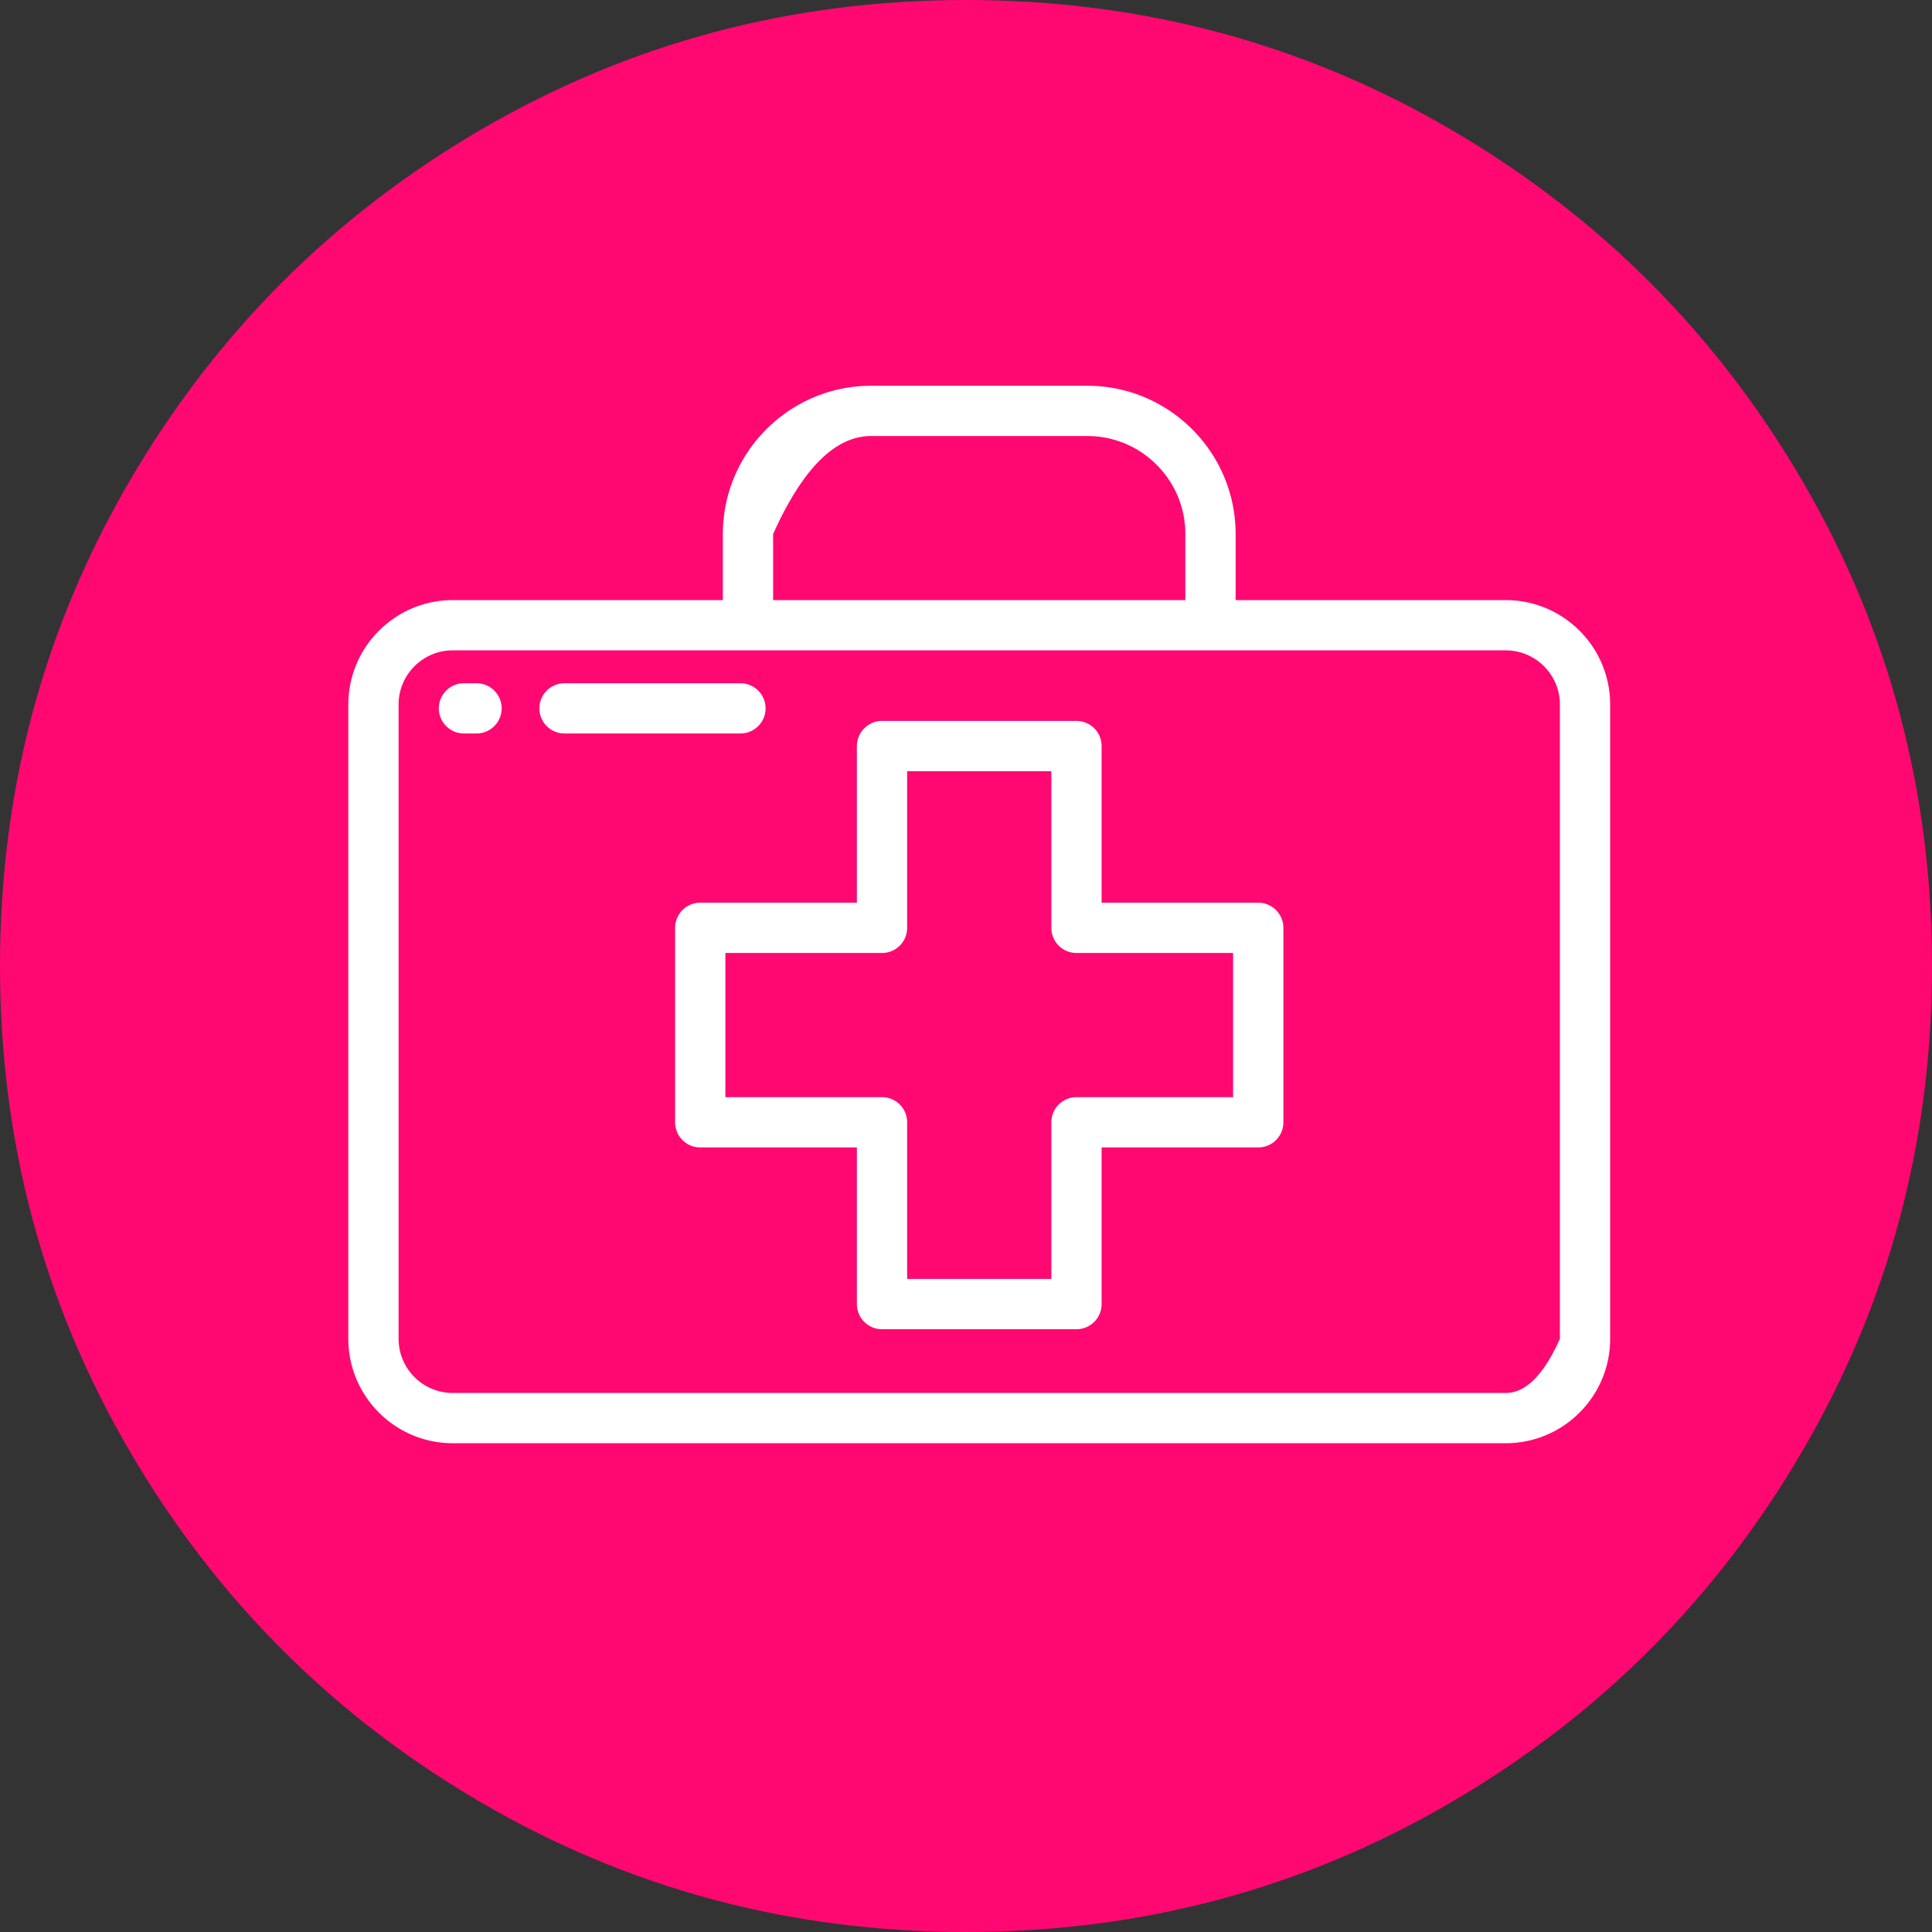 <?xml version="1.0" encoding="UTF-8" standalone="no"?>
<!DOCTYPE svg PUBLIC "-//W3C//DTD SVG 1.1//EN" "http://www.w3.org/Graphics/SVG/1.1/DTD/svg11.dtd">
<svg version="1.1" xmlns="http://www.w3.org/2000/svg" xmlns:xlink="http://www.w3.org/1999/xlink" preserveAspectRatio="xMidYMid meet" viewBox="0 0 640 640" width="512" height="512"><rect x="0" y="0" width="640" height="640" fill="#333333" stroke="none"/><defs><path d="M480.64 42.92C431.6 14.3 378.07 0 320.01 0C261.95 0 208.41 14.3 159.38 42.92C110.35 71.53 71.54 110.34 42.92 159.37C14.3 208.4 0 261.95 0 320C0 378.06 14.31 431.59 42.92 480.63C71.53 529.65 110.35 568.47 159.38 597.08C208.41 625.69 261.95 640 320 640C378.06 640 431.61 625.69 480.63 597.08C529.66 568.48 568.48 529.65 597.09 480.63C625.7 431.6 640 378.05 640 320C640 261.94 625.7 208.4 597.09 159.37C568.48 110.35 529.66 71.53 480.64 42.92Z" id="b6Gh9C3CBX"></path><path d="M364.21 127.94L366.19 128.14L368.15 128.42L370.08 128.78L371.98 129.21L373.86 129.71L375.7 130.28L377.51 130.93L379.29 131.64L381.04 132.42L382.75 133.27L384.42 134.18L386.05 135.15L387.64 136.18L389.19 137.27L390.69 138.41L392.14 139.62L393.55 140.87L394.91 142.18L396.22 143.54L397.48 144.95L398.68 146.4L399.83 147.91L400.92 149.45L401.95 151.04L402.92 152.67L403.83 154.34L404.67 156.05L405.45 157.8L406.16 159.58L406.81 161.39L407.38 163.24L407.89 165.11L408.32 167.01L408.67 168.94L408.95 170.9L409.15 172.88L409.28 174.88L409.32 176.9L409.32 198.79L498.8 198.79L500.22 198.81L501.63 198.9L503.02 199.04L504.4 199.24L505.76 199.49L507.1 199.79L508.42 200.15L509.72 200.55L511 201.01L512.25 201.51L513.48 202.06L514.68 202.65L515.86 203.29L517 203.97L518.12 204.7L519.21 205.47L520.27 206.28L521.29 207.12L522.29 208.01L523.24 208.93L524.16 209.88L525.05 210.88L525.9 211.9L526.7 212.96L527.47 214.05L528.2 215.17L528.88 216.32L529.52 217.49L530.11 218.69L530.66 219.92L531.16 221.18L531.62 222.45L532.02 223.75L532.38 225.07L532.68 226.41L532.93 227.77L533.13 229.15L533.27 230.54L533.36 231.95L533.38 233.37L533.38 443.5L533.36 444.92L533.27 446.33L533.13 447.72L532.93 449.1L532.68 450.46L532.38 451.8L532.02 453.12L531.62 454.42L531.16 455.7L530.66 456.95L530.11 458.18L529.52 459.38L528.88 460.56L528.2 461.7L527.47 462.82L526.7 463.91L525.9 464.97L525.05 465.99L524.16 466.99L523.24 467.94L522.29 468.87L521.29 469.75L520.27 470.6L519.21 471.4L518.12 472.17L517 472.9L515.85 473.58L514.68 474.22L513.48 474.81L512.25 475.36L510.99 475.87L509.72 476.32L508.42 476.72L507.1 477.08L505.76 477.38L504.4 477.63L503.02 477.83L501.63 477.97L500.22 478.06L498.8 478.09L149.97 478.09L148.55 478.06L147.14 477.97L145.75 477.83L144.37 477.63L143.01 477.38L141.67 477.08L140.35 476.72L139.05 476.32L137.77 475.87L136.52 475.36L135.29 474.81L134.09 474.22L132.91 473.58L131.77 472.9L130.65 472.17L129.56 471.4L128.5 470.6L127.48 469.75L126.48 468.87L125.53 467.94L124.61 466.99L123.72 465.99L122.87 464.97L122.07 463.91L121.3 462.82L120.57 461.7L119.89 460.56L119.25 459.38L118.66 458.18L118.11 456.95L117.6 455.7L117.15 454.42L116.75 453.12L116.39 451.8L116.09 450.46L115.84 449.1L115.64 447.72L115.5 446.33L115.41 444.92L115.38 443.5L115.38 233.37L115.41 231.95L115.5 230.54L115.64 229.15L115.84 227.77L116.09 226.41L116.39 225.07L116.75 223.75L117.15 222.45L117.6 221.18L118.11 219.92L118.66 218.69L119.25 217.49L119.89 216.32L120.57 215.17L121.3 214.05L122.07 212.96L122.87 211.9L123.72 210.88L124.61 209.88L125.53 208.93L126.48 208.01L127.48 207.12L128.5 206.28L129.56 205.47L130.65 204.7L131.77 203.98L132.91 203.29L134.09 202.65L135.29 202.06L136.52 201.51L137.77 201.01L139.05 200.55L140.35 200.15L141.67 199.79L143.01 199.49L144.37 199.24L145.75 199.04L147.14 198.9L148.55 198.82L149.97 198.79L239.45 198.79L239.45 176.9L239.49 174.88L239.62 172.88L239.82 170.9L240.1 168.94L240.45 167.01L240.88 165.11L241.39 163.24L241.96 161.39L242.61 159.58L243.32 157.8L244.1 156.05L244.95 154.34L245.85 152.67L246.82 151.04L247.86 149.45L248.94 147.91L250.09 146.4L251.29 144.95L252.55 143.54L253.86 142.18L255.22 140.87L256.63 139.62L258.08 138.41L259.59 137.27L261.13 136.18L262.72 135.15L264.35 134.18L266.02 133.27L267.73 132.42L269.48 131.64L271.26 130.93L273.07 130.28L274.91 129.71L276.79 129.21L278.69 128.78L280.62 128.42L282.58 128.14L284.56 127.94L286.56 127.82L288.58 127.78L360.19 127.78L362.21 127.82L364.21 127.94ZM149.23 215.45L148.5 215.5L147.78 215.57L147.07 215.67L146.36 215.8L145.67 215.96L144.98 216.14L144.31 216.35L143.65 216.59L143 216.85L142.36 217.14L141.74 217.44L141.13 217.78L140.53 218.13L139.95 218.51L139.39 218.9L138.84 219.32L138.31 219.76L137.79 220.22L137.3 220.7L136.82 221.19L136.36 221.71L135.92 222.24L135.5 222.79L135.1 223.35L134.73 223.93L134.37 224.53L134.04 225.14L133.73 225.76L133.45 226.4L133.19 227.05L132.95 227.71L132.74 228.38L132.56 229.07L132.4 229.76L132.27 230.47L132.17 231.18L132.1 231.9L132.05 232.63L132.04 233.37L132.04 443.5L132.05 444.24L132.1 444.97L132.17 445.69L132.27 446.4L132.4 447.11L132.56 447.8L132.74 448.49L132.95 449.16L133.19 449.82L133.45 450.47L133.73 451.11L134.04 451.73L134.37 452.34L134.73 452.94L135.1 453.52L135.5 454.08L135.92 454.63L136.36 455.16L136.82 455.68L137.3 456.17L137.79 456.65L138.31 457.11L138.84 457.55L139.39 457.97L139.95 458.37L140.53 458.74L141.13 459.1L141.74 459.43L142.36 459.74L143 460.02L143.65 460.28L144.31 460.52L144.98 460.73L145.67 460.91L146.36 461.07L147.07 461.2L147.78 461.3L148.5 461.37L149.23 461.42L149.97 461.43L498.8 461.43L499.29 461.42L499.78 461.39L500.27 461.33L500.76 461.25L501.24 461.15L501.72 461.03L502.2 460.88L502.68 460.72L503.16 460.52L503.63 460.31L504.1 460.08L504.57 459.82L505.03 459.54L505.49 459.24L505.96 458.91L506.41 458.56L506.87 458.19L507.32 457.8L507.78 457.39L508.23 456.95L508.67 456.49L509.12 456.01L509.56 455.5L510 454.98L510.44 454.43L510.87 453.86L511.31 453.26L511.74 452.65L512.17 452.01L512.59 451.34L513.02 450.66L513.44 449.96L513.86 449.23L514.28 448.48L514.69 447.7L515.1 446.91L515.51 446.09L515.92 445.25L516.33 444.38L516.73 443.5L516.73 233.37L516.72 232.63L516.67 231.9L516.6 231.18L516.5 230.47L516.37 229.76L516.21 229.07L516.03 228.38L515.82 227.71L515.58 227.05L515.32 226.4L515.04 225.76L514.73 225.14L514.4 224.53L514.04 223.93L513.66 223.35L513.27 222.79L512.85 222.24L512.41 221.71L511.95 221.19L511.47 220.7L510.98 220.22L510.46 219.76L509.93 219.32L509.38 218.9L508.82 218.51L508.24 218.13L507.64 217.78L507.03 217.44L506.41 217.14L505.77 216.85L505.12 216.59L504.46 216.35L503.79 216.14L503.1 215.96L502.41 215.8L501.7 215.67L500.99 215.57L500.27 215.5L499.54 215.45L498.8 215.44L149.97 215.44L149.23 215.45ZM287.69 144.45L286.8 144.51L285.91 144.61L285.03 144.75L284.16 144.94L283.28 145.16L282.42 145.42L281.55 145.73L280.69 146.07L279.84 146.46L278.98 146.88L278.14 147.35L277.29 147.86L276.46 148.41L275.62 149L274.79 149.62L273.96 150.29L273.14 151L272.32 151.76L271.51 152.55L270.7 153.38L269.89 154.25L269.09 155.17L268.29 156.12L267.5 157.11L266.71 158.15L265.93 159.22L265.15 160.34L264.37 161.5L263.6 162.7L262.83 163.93L262.07 165.21L261.31 166.53L260.55 167.89L259.8 169.29L259.05 170.73L258.31 172.21L257.57 173.74L256.84 175.3L256.11 176.9L256.11 198.79L392.66 198.79L392.66 176.9L392.64 175.57L392.56 174.24L392.42 172.93L392.24 171.64L392 170.37L391.72 169.11L391.39 167.87L391.01 166.65L390.58 165.45L390.11 164.27L389.59 163.12L389.03 161.99L388.43 160.89L387.79 159.81L387.11 158.76L386.39 157.74L385.63 156.74L384.84 155.78L384.01 154.85L383.14 153.95L382.24 153.09L381.31 152.26L380.35 151.46L379.36 150.7L378.33 149.98L377.28 149.3L376.21 148.66L375.1 148.06L373.97 147.5L372.82 146.98L371.64 146.51L370.44 146.09L369.22 145.71L367.98 145.37L366.73 145.09L365.45 144.85L364.16 144.67L362.85 144.54L361.53 144.46L360.19 144.43L288.58 144.43L287.69 144.45Z" id="a1X6OERSh"></path><path d="M357.28 238.84L357.61 238.88L357.95 238.93L358.27 238.99L358.6 239.06L358.91 239.14L359.23 239.24L359.53 239.35L359.84 239.47L360.13 239.6L360.42 239.75L360.7 239.9L360.98 240.06L361.25 240.24L361.51 240.42L361.77 240.62L362.01 240.82L362.25 241.03L362.48 241.26L362.7 241.49L362.92 241.72L363.12 241.97L363.31 242.23L363.5 242.49L363.67 242.76L363.84 243.03L363.99 243.32L364.13 243.61L364.27 243.9L364.39 244.2L364.5 244.51L364.59 244.82L364.68 245.14L364.75 245.47L364.81 245.79L364.86 246.12L364.89 246.46L364.91 246.8L364.92 247.14L364.92 299.03L416.81 299.03L417.15 299.04L417.49 299.06L417.83 299.09L418.16 299.14L418.49 299.2L418.81 299.27L419.13 299.36L419.44 299.46L419.75 299.57L420.05 299.69L420.35 299.82L420.64 299.96L420.92 300.12L421.2 300.28L421.47 300.45L421.73 300.64L421.98 300.83L422.23 301.04L422.47 301.25L422.7 301.47L422.92 301.7L423.13 301.94L423.34 302.19L423.53 302.44L423.72 302.7L423.89 302.97L424.05 303.25L424.21 303.53L424.35 303.82L424.48 304.12L424.6 304.42L424.71 304.73L424.81 305.04L424.9 305.36L424.97 305.68L425.03 306.01L425.08 306.34L425.11 306.68L425.13 307.02L425.14 307.36L425.14 371.78L425.13 372.12L425.11 372.46L425.08 372.79L425.03 373.13L424.97 373.45L424.9 373.78L424.81 374.09L424.71 374.41L424.6 374.72L424.48 375.02L424.35 375.31L424.21 375.6L424.05 375.89L423.89 376.16L423.72 376.43L423.53 376.69L423.34 376.95L423.13 377.19L422.92 377.43L422.7 377.66L422.47 377.89L422.23 378.1L421.98 378.3L421.73 378.5L421.47 378.68L421.2 378.85L420.92 379.02L420.64 379.17L420.35 379.32L420.05 379.45L419.75 379.57L419.44 379.68L419.13 379.78L418.81 379.86L418.49 379.93L418.16 379.99L417.83 380.04L417.49 380.07L417.15 380.1L416.81 380.1L364.92 380.1L364.92 431.99L364.91 432.33L364.89 432.67L364.86 433.01L364.81 433.34L364.75 433.67L364.68 433.99L364.59 434.31L364.5 434.62L364.39 434.93L364.27 435.23L364.13 435.53L363.99 435.82L363.84 436.1L363.67 436.38L363.5 436.65L363.31 436.91L363.12 437.16L362.92 437.41L362.7 437.65L362.48 437.88L362.25 438.1L362.01 438.31L361.77 438.52L361.51 438.71L361.25 438.9L360.98 439.07L360.7 439.23L360.42 439.39L360.13 439.53L359.83 439.66L359.53 439.78L359.23 439.89L358.91 439.99L358.59 440.08L358.27 440.15L357.94 440.21L357.61 440.26L357.28 440.29L356.94 440.31L356.59 440.32L292.18 440.32L291.83 440.31L291.49 440.29L291.16 440.26L290.83 440.21L290.5 440.15L290.18 440.08L289.86 439.99L289.54 439.89L289.24 439.78L288.94 439.66L288.64 439.53L288.35 439.39L288.07 439.23L287.79 439.07L287.52 438.9L287.26 438.71L287 438.52L286.76 438.31L286.52 438.1L286.29 437.88L286.07 437.65L285.85 437.41L285.65 437.16L285.46 436.91L285.27 436.65L285.1 436.38L284.93 436.1L284.78 435.82L284.64 435.53L284.5 435.23L284.38 434.93L284.27 434.62L284.18 434.31L284.09 433.99L284.02 433.67L283.96 433.34L283.91 433.01L283.88 432.67L283.86 432.33L283.85 431.99L283.85 380.1L231.96 380.1L231.62 380.09L231.28 380.07L230.94 380.04L230.61 379.99L230.28 379.93L229.96 379.86L229.64 379.77L229.33 379.68L229.02 379.57L228.72 379.45L228.42 379.32L228.13 379.17L227.85 379.02L227.57 378.85L227.3 378.68L227.04 378.5L226.79 378.3L226.54 378.1L226.3 377.88L226.07 377.66L225.85 377.43L225.64 377.19L225.43 376.95L225.24 376.69L225.06 376.43L224.88 376.16L224.72 375.88L224.56 375.6L224.42 375.31L224.29 375.02L224.17 374.71L224.06 374.41L223.96 374.09L223.87 373.78L223.8 373.45L223.74 373.13L223.69 372.79L223.66 372.46L223.64 372.12L223.63 371.78L223.63 307.36L223.64 307.02L223.66 306.68L223.69 306.34L223.74 306.01L223.8 305.68L223.87 305.36L223.96 305.04L224.06 304.73L224.17 304.42L224.29 304.12L224.42 303.82L224.56 303.53L224.72 303.25L224.88 302.97L225.06 302.7L225.24 302.44L225.43 302.19L225.64 301.94L225.85 301.7L226.07 301.47L226.3 301.25L226.54 301.04L226.79 300.83L227.04 300.64L227.3 300.45L227.57 300.28L227.85 300.12L228.13 299.96L228.42 299.82L228.72 299.69L229.02 299.57L229.33 299.46L229.64 299.36L229.96 299.27L230.28 299.2L230.61 299.14L230.94 299.09L231.28 299.06L231.62 299.04L231.96 299.03L283.85 299.03L283.85 247.14L283.86 246.8L283.88 246.46L283.91 246.12L283.96 245.79L284.02 245.47L284.09 245.14L284.18 244.82L284.27 244.51L284.38 244.2L284.5 243.9L284.64 243.61L284.78 243.32L284.93 243.03L285.1 242.76L285.27 242.49L285.46 242.23L285.65 241.97L285.85 241.72L286.07 241.49L286.29 241.26L286.52 241.03L286.76 240.82L287.01 240.62L287.26 240.42L287.52 240.24L287.79 240.06L288.07 239.9L288.35 239.75L288.64 239.6L288.94 239.47L289.24 239.35L289.55 239.24L289.86 239.14L290.18 239.06L290.5 238.99L290.83 238.93L291.16 238.88L291.49 238.84L291.83 238.82L292.18 238.82L356.59 238.82L356.94 238.82L357.28 238.84ZM300.5 307.36L300.5 307.7L300.48 308.04L300.44 308.38L300.39 308.71L300.33 309.04L300.26 309.36L300.18 309.68L300.08 309.99L299.97 310.3L299.85 310.6L299.72 310.9L299.57 311.19L299.42 311.47L299.25 311.75L299.08 312.02L298.9 312.28L298.7 312.53L298.5 312.78L298.29 313.02L298.06 313.25L297.83 313.47L297.59 313.68L297.35 313.89L297.09 314.08L296.83 314.26L296.56 314.44L296.29 314.6L296 314.76L295.71 314.9L295.42 315.03L295.12 315.15L294.81 315.26L294.49 315.36L294.18 315.44L293.85 315.52L293.53 315.58L293.19 315.62L292.86 315.66L292.52 315.68L292.18 315.69L240.29 315.69L240.29 363.45L292.18 363.45L292.52 363.46L292.86 363.48L293.2 363.51L293.53 363.56L293.85 363.62L294.18 363.69L294.5 363.78L294.81 363.87L295.12 363.98L295.42 364.1L295.71 364.24L296 364.38L296.29 364.53L296.56 364.7L296.83 364.87L297.09 365.06L297.35 365.25L297.6 365.45L297.83 365.67L298.06 365.89L298.29 366.12L298.5 366.36L298.7 366.6L298.9 366.86L299.08 367.12L299.26 367.39L299.42 367.67L299.57 367.95L299.72 368.24L299.85 368.53L299.97 368.84L300.08 369.14L300.18 369.46L300.26 369.77L300.33 370.1L300.39 370.43L300.44 370.76L300.48 371.09L300.5 371.43L300.5 371.78L300.5 423.66L348.27 423.66L348.27 371.78L348.28 371.43L348.3 371.09L348.33 370.76L348.38 370.43L348.44 370.1L348.51 369.77L348.6 369.46L348.69 369.14L348.8 368.84L348.92 368.53L349.05 368.24L349.2 367.95L349.35 367.67L349.52 367.39L349.69 367.12L349.87 366.86L350.07 366.6L350.27 366.36L350.49 366.12L350.71 365.89L350.94 365.67L351.18 365.45L351.42 365.25L351.68 365.06L351.94 364.87L352.21 364.7L352.49 364.53L352.77 364.38L353.06 364.24L353.35 364.1L353.66 363.98L353.96 363.87L354.28 363.78L354.59 363.69L354.92 363.62L355.24 363.56L355.58 363.51L355.91 363.48L356.25 363.46L356.59 363.45L408.48 363.45L408.48 315.69L356.59 315.69L356.25 315.68L355.91 315.66L355.58 315.62L355.24 315.58L354.92 315.52L354.59 315.44L354.28 315.36L353.96 315.26L353.65 315.15L353.35 315.03L353.06 314.9L352.77 314.76L352.48 314.6L352.21 314.44L351.94 314.26L351.68 314.08L351.42 313.88L351.18 313.68L350.94 313.47L350.71 313.25L350.48 313.02L350.27 312.78L350.07 312.53L349.87 312.28L349.69 312.01L349.52 311.74L349.35 311.47L349.2 311.19L349.05 310.9L348.92 310.6L348.8 310.3L348.69 309.99L348.59 309.68L348.51 309.36L348.44 309.04L348.38 308.71L348.33 308.38L348.3 308.04L348.27 307.7L348.27 307.36L348.27 255.47L300.5 255.47L300.5 307.36Z" id="e3m8OTnbh"></path><path d="M186.99 226.33C182.4 226.33 178.67 230.05 178.67 234.65C178.67 239.25 182.4 242.98 186.99 242.98C192.82 242.98 239.45 242.98 245.28 242.98C249.88 242.98 253.61 239.25 253.61 234.65C253.61 230.05 249.88 226.33 245.28 226.33C233.62 226.33 192.82 226.33 186.99 226.33Z" id="c1QO9SoysT"></path><path d="M153.69 226.33C149.09 226.33 145.36 230.05 145.36 234.65C145.36 239.25 149.09 242.98 153.69 242.98C154.1 242.98 157.43 242.98 157.85 242.98C162.45 242.98 166.18 239.25 166.18 234.65C166.18 230.05 162.45 226.33 157.85 226.33C157.02 226.33 154.1 226.33 153.69 226.33Z" id="gZkxyZgg"></path></defs><g><g><g><use xlink:href="#b6Gh9C3CBX" opacity="1" fill="#ff0871" fill-opacity="1"></use><g><use xlink:href="#b6Gh9C3CBX" opacity="1" fill-opacity="0" stroke="#000000" stroke-width="1" stroke-opacity="0"></use></g></g><g><use xlink:href="#a1X6OERSh" opacity="1" fill="#ffffff" fill-opacity="1"></use><g><use xlink:href="#a1X6OERSh" opacity="1" fill-opacity="0" stroke="#000000" stroke-width="1" stroke-opacity="0"></use></g></g><g><use xlink:href="#e3m8OTnbh" opacity="1" fill="#ffffff" fill-opacity="1"></use><g><use xlink:href="#e3m8OTnbh" opacity="1" fill-opacity="0" stroke="#000000" stroke-width="1" stroke-opacity="0"></use></g></g><g><use xlink:href="#c1QO9SoysT" opacity="1" fill="#ffffff" fill-opacity="1"></use><g><use xlink:href="#c1QO9SoysT" opacity="1" fill-opacity="0" stroke="#000000" stroke-width="1" stroke-opacity="0"></use></g></g><g><use xlink:href="#gZkxyZgg" opacity="1" fill="#ffffff" fill-opacity="1"></use><g><use xlink:href="#gZkxyZgg" opacity="1" fill-opacity="0" stroke="#000000" stroke-width="1" stroke-opacity="0"></use></g></g></g></g></svg>

